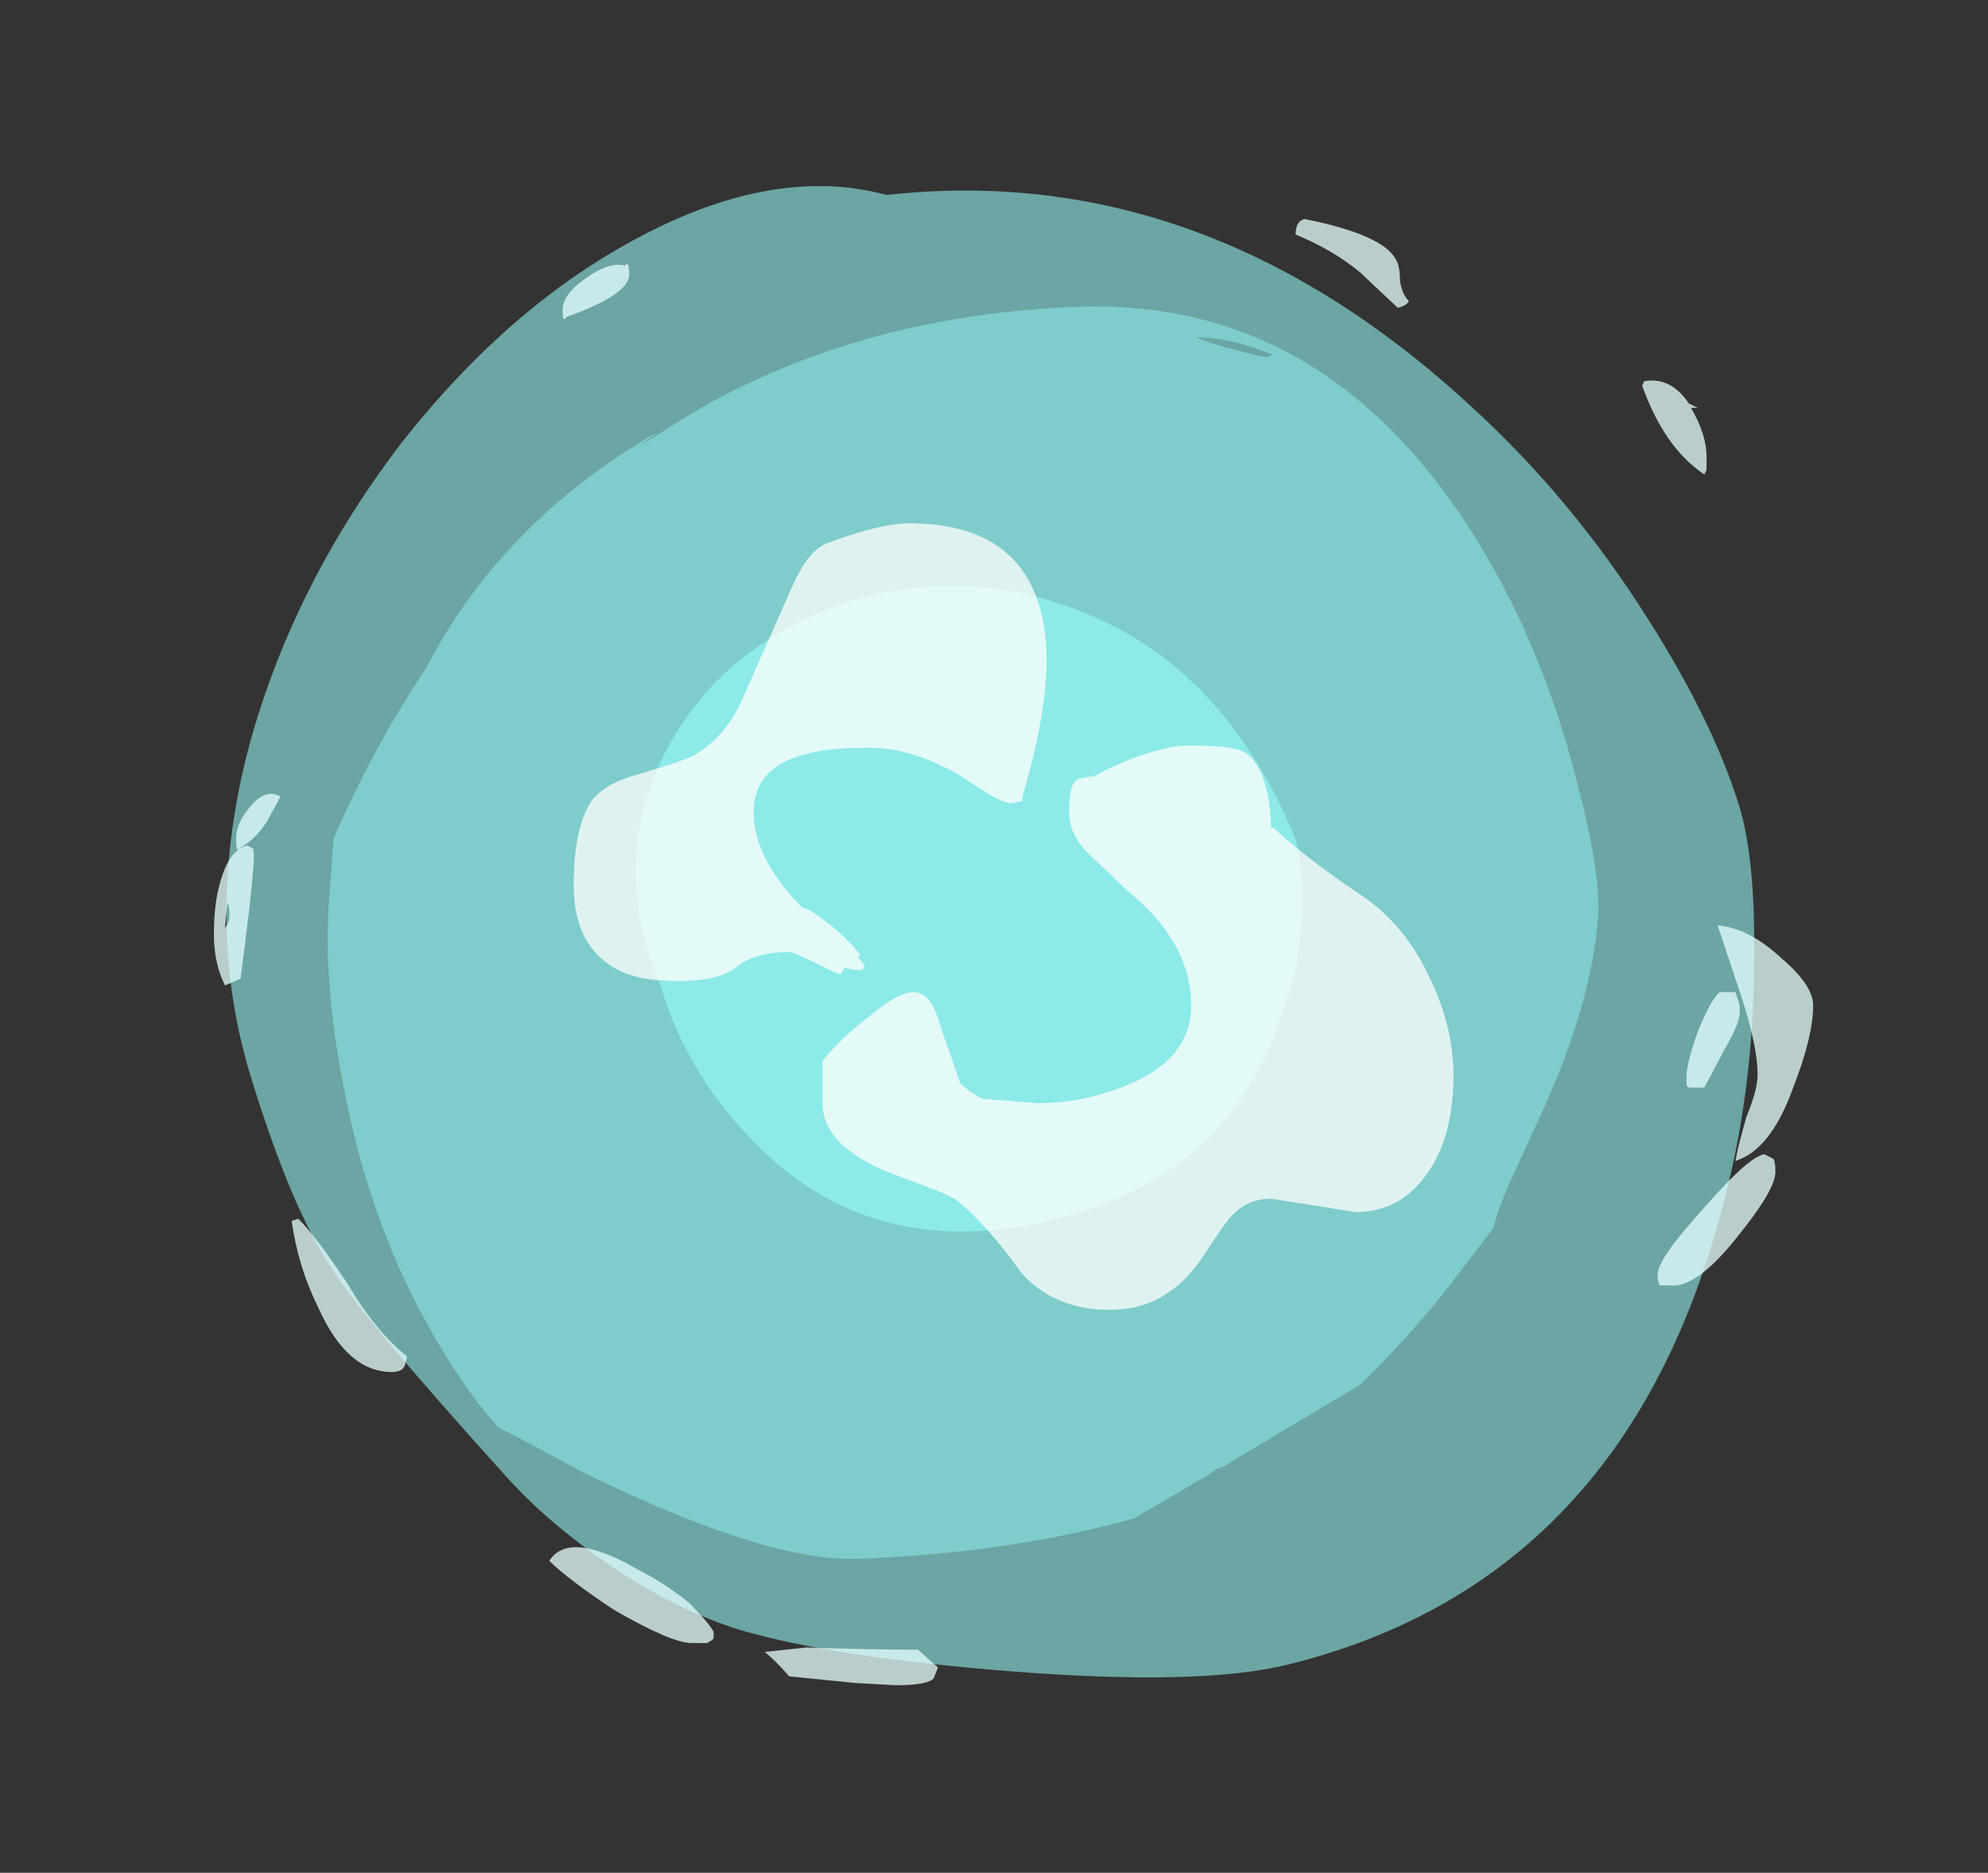 <?xml version="1.0" encoding="UTF-8" standalone="no"?>
<svg xmlns:ffdec="https://www.free-decompiler.com/flash" xmlns:xlink="http://www.w3.org/1999/xlink" ffdec:objectType="frame" height="295.05px" width="313.25px" xmlns="http://www.w3.org/2000/svg">
  <rect width="100%" height="100%" fill="#333333" stroke="none"/>
  <g transform="matrix(1.0, 0.0, 0.0, 1.0, 151.3, 276.35)">
    <use ffdec:characterId="153" height="234.85" transform="matrix(1.012, -0.249, 0.307, 0.999, -145.934, -217.849)" width="227.5" xlink:href="#sprite0"/>
    <use ffdec:characterId="155" height="213.85" transform="matrix(0.922, -0.033, -0.069, 0.919, -92.746, -224.03)" width="217.7" xlink:href="#sprite1"/>
    <use ffdec:characterId="157" height="71.05" transform="matrix(1.392, -0.329, 0.566, 1.343, -68.206, -169.537)" width="72.1" xlink:href="#sprite2"/>
    <use ffdec:characterId="173" height="33.0" transform="matrix(7.0, 0.0, 0.0, 7.0, -117.6, -241.85)" width="36.0" xlink:href="#shape3"/>
  </g>
  <defs>
    <g id="sprite0" transform="matrix(1.0, 0.0, 0.0, 1.0, 113.75, 234.85)">
      <use ffdec:characterId="152" height="33.55" transform="matrix(7.0, 0.0, 0.0, 7.0, -113.75, -234.85)" width="32.5" xlink:href="#shape0"/>
    </g>
    <g id="shape0" transform="matrix(1.0, 0.0, 0.0, 1.0, 16.25, 33.55)">
      <path d="M16.25 -15.65 Q16.25 -14.4 15.5 -12.1 14.6 -9.25 13.05 -6.85 8.7 0.0 1.45 0.0 -0.5 0.0 -4.35 -1.3 -7.9 -2.5 -9.65 -3.55 -10.85 -4.3 -11.95 -5.6 -12.95 -6.8 -13.5 -7.95 -15.5 -12.1 -15.8 -13.25 -16.25 -14.7 -16.25 -17.65 -16.25 -21.2 -14.15 -24.65 -12.2 -27.8 -9.05 -30.2 -5.95 -32.5 -2.85 -33.25 0.4 -34.05 2.5 -32.85 9.3 -31.95 13.25 -25.4 14.75 -22.95 15.55 -20.05 16.25 -17.55 16.25 -15.65" fill="#91f2f0" fill-opacity="0.6" fill-rule="evenodd" stroke="none"/>
    </g>
    <g id="sprite1" transform="matrix(1.0, 0.0, 0.0, 1.0, 108.85, 213.85)">
      <use ffdec:characterId="154" height="30.55" transform="matrix(7.0, 0.0, 0.0, 7.0, -108.85, -213.85)" width="31.1" xlink:href="#shape1"/>
    </g>
    <g id="shape1" transform="matrix(1.0, 0.0, 0.0, 1.0, 15.55, 30.55)">
      <path d="M5.65 -29.35 Q6.1 -29.2 6.4 -29.15 L6.55 -29.2 Q5.55 -29.65 4.65 -29.7 L4.75 -29.65 Q5.1 -29.5 5.65 -29.35 M14.8 -18.4 Q15.55 -16.15 15.55 -15.1 15.55 -13.0 14.55 -10.4 L13.85 -8.6 Q13.65 -8.05 13.55 -7.55 L12.6 -6.2 Q11.65 -4.9 10.6 -3.85 L10.45 -3.75 Q9.5 -3.2 7.4 -1.95 L7.25 -1.9 6.95 -1.7 6.85 -1.65 6.6 -1.5 5.3 -0.75 Q2.3 0.0 -1.4 0.0 -3.65 0.0 -8.35 -2.4 -9.4 -3.0 -10.45 -3.55 -11.5 -4.7 -12.4 -6.2 -14.0 -8.8 -14.85 -12.05 -15.55 -14.65 -15.55 -16.7 L-15.55 -18.15 Q-14.75 -20.35 -13.6 -22.25 -13.3 -22.9 -12.95 -23.5 -11.3 -26.2 -8.35 -27.85 L-8.8 -27.5 Q-8.1 -27.95 -7.35 -28.4 -3.45 -30.55 1.7 -30.55 8.2 -30.55 12.45 -23.6 13.9 -21.2 14.8 -18.4" fill="#8ae6e4" fill-opacity="0.6" fill-rule="evenodd" stroke="none"/>
    </g>
    <g id="sprite2" transform="matrix(1.0, 0.0, 0.0, 1.0, 36.05, 71.05)">
      <use ffdec:characterId="156" height="10.15" transform="matrix(7.0, 0.0, 0.0, 7.0, -36.05, -71.05)" width="10.3" xlink:href="#shape2"/>
    </g>
    <g id="shape2" transform="matrix(1.0, 0.0, 0.0, 1.0, 5.15, 10.15)">
      <path d="M3.55 -9.05 Q5.15 -7.7 5.15 -5.0 5.15 -4.65 4.85 -3.95 4.5 -3.05 3.85 -2.3 2.1 0.0 -0.85 0.0 -3.8 0.0 -4.75 -2.4 -5.25 -3.6 -5.1 -4.95 -5.1 -7.1 -3.5 -8.6 -2.05 -9.95 0.0 -10.15 2.1 -10.3 3.55 -9.05" fill="#97fdfc" fill-opacity="0.6" fill-rule="evenodd" stroke="none"/>
    </g>
    <g id="shape3" transform="matrix(1.0, 0.0, 0.0, 1.0, 16.8, 34.55)">
      <path d="M9.9 -33.15 Q9.95 -32.85 10.1 -32.7 10.05 -32.6 9.85 -32.55 L9.0 -33.35 Q8.4 -33.85 7.55 -34.2 7.55 -34.5 7.75 -34.55 9.5 -34.2 9.8 -33.65 9.9 -33.5 9.9 -33.15 M16.45 -30.3 Q16.8 -29.7 16.8 -29.2 L16.8 -28.9 16.75 -28.8 Q15.85 -29.4 15.35 -30.8 L15.4 -30.9 Q16.0 -31.0 16.4 -30.4 L16.6 -30.3 16.45 -30.3 M17.5 -17.0 Q17.55 -16.9 17.55 -16.7 17.55 -16.45 17.2 -15.85 L16.75 -15.0 16.4 -15.0 16.35 -15.05 16.35 -15.25 Q16.35 -15.55 16.6 -16.25 16.9 -17.0 17.1 -17.15 L17.45 -17.15 17.5 -17.0 M19.2 -16.85 Q19.2 -16.15 18.75 -15.0 18.25 -13.6 17.45 -13.35 17.5 -13.65 17.7 -14.35 17.95 -14.95 17.95 -15.3 17.95 -15.9 17.6 -17.0 L17.05 -18.65 Q17.75 -18.6 18.5 -17.9 19.2 -17.3 19.2 -16.85 M17.5 -11.65 Q16.55 -10.45 15.95 -10.55 L15.75 -10.55 Q15.7 -10.6 15.7 -10.8 15.7 -11.15 16.75 -12.3 17.75 -13.45 18.1 -13.5 L18.3 -13.4 Q18.35 -13.35 18.35 -13.1 18.35 -12.7 17.5 -11.65 M-7.45 -33.3 Q-7.45 -32.85 -8.85 -32.35 L-8.9 -32.3 Q-8.95 -32.25 -8.95 -32.5 -8.95 -32.85 -8.45 -33.2 -7.9 -33.6 -7.55 -33.5 L-7.5 -33.55 Q-7.45 -33.5 -7.45 -33.3 M-15.6 -21.0 Q-15.85 -20.6 -16.2 -20.4 L-16.25 -20.35 Q-16.3 -20.35 -16.3 -20.6 -16.3 -20.95 -16.0 -21.3 -15.65 -21.75 -15.3 -21.55 L-15.6 -21.0 M-15.95 -20.4 Q-15.9 -20.4 -15.9 -20.2 -15.9 -19.95 -16.0 -19.05 -16.1 -18.2 -16.2 -17.45 L-16.55 -17.3 Q-16.8 -17.8 -16.8 -18.45 -16.8 -19.15 -16.65 -19.65 -16.45 -20.35 -16.05 -20.45 L-15.95 -20.4 M-16.45 -18.9 Q-16.45 -19.1 -16.5 -19.15 L-16.5 -19.1 -16.55 -18.6 Q-16.45 -18.7 -16.45 -18.9 M-14.9 -12.05 Q-14.5 -11.65 -13.8 -10.6 -13.15 -9.5 -12.45 -8.95 L-12.5 -8.75 Q-12.55 -8.6 -12.8 -8.6 -13.8 -8.6 -14.45 -10.05 -14.9 -10.95 -15.05 -12.0 L-14.9 -12.05 M-1.45 -1.55 L-2.35 -1.6 -3.85 -1.75 Q-4.15 -2.1 -4.4 -2.3 L-3.45 -2.4 Q-2.05 -2.35 -0.95 -2.35 L-0.5 -1.95 -0.6 -1.7 Q-0.75 -1.55 -1.45 -1.55 M-5.7 -2.5 L-6.05 -2.5 Q-6.5 -2.5 -7.8 -3.25 -8.85 -3.95 -9.25 -4.35 -8.8 -5.05 -7.25 -4.15 -6.65 -3.85 -6.1 -3.4 -5.65 -2.95 -5.55 -2.75 L-5.55 -2.6 Q-5.6 -2.55 -5.7 -2.5" fill="#e5fffe" fill-opacity="0.753" fill-rule="evenodd" stroke="none"/>
      <path d="M5.15 -22.7 Q6.15 -22.7 6.4 -22.55 6.95 -22.2 7.0 -20.85 L7.05 -20.85 Q7.8 -20.15 9.0 -19.35 10.05 -18.65 10.6 -17.4 11.15 -16.25 11.1 -15.05 11.05 -13.8 10.5 -13.05 9.9 -12.2 8.9 -12.2 L7.0 -12.5 Q6.45 -12.5 6.1 -12.1 5.95 -11.95 5.5 -11.25 5.1 -10.65 4.7 -10.4 4.15 -10.0 3.35 -10.0 2.15 -10.0 1.4 -10.8 0.65 -11.85 0.0 -12.4 -0.15 -12.55 -0.7 -12.75 -1.5 -13.05 -1.75 -13.15 -3.1 -13.75 -3.1 -14.65 L-3.1 -15.6 Q-2.65 -16.15 -2.05 -16.6 -1.4 -17.15 -1.05 -17.15 -0.65 -17.15 -0.45 -16.4 L0.0 -15.1 Q0.2 -14.9 0.5 -14.75 L1.75 -14.65 Q2.75 -14.65 3.75 -15.05 5.2 -15.65 5.2 -16.85 5.2 -18.25 3.8 -19.4 L2.9 -20.25 Q2.45 -20.7 2.45 -21.2 2.45 -21.85 2.65 -21.95 L2.9 -22.0 3.0 -22.0 Q3.35 -22.2 3.85 -22.4 4.65 -22.7 5.15 -22.7 M1.4 -21.45 L1.15 -21.4 Q1.0 -21.4 0.65 -21.6 L-0.05 -22.05 Q-1.1 -22.65 -2.05 -22.65 -3.0 -22.65 -3.5 -22.5 -4.65 -22.2 -4.65 -21.2 -4.65 -20.15 -3.55 -19.05 L-3.4 -19.0 Q-2.7 -18.55 -2.3 -18.05 L-2.25 -18.0 -2.3 -17.95 -2.15 -17.75 -2.2 -17.65 -2.4 -17.65 -2.6 -17.7 -2.7 -17.55 Q-2.75 -17.55 -3.25 -17.8 -3.75 -18.05 -3.85 -18.05 -4.65 -18.05 -5.05 -17.7 -5.45 -17.4 -6.35 -17.4 -7.15 -17.4 -7.6 -17.6 -8.7 -18.1 -8.7 -19.55 -8.7 -20.85 -8.3 -21.45 -8.0 -21.85 -7.25 -22.05 -6.25 -22.35 -6.05 -22.45 -5.3 -22.85 -4.9 -23.75 -4.35 -25.0 -3.75 -26.35 -3.4 -27.1 -3.0 -27.25 -1.8 -27.7 -1.15 -27.7 1.55 -27.7 1.9 -25.3 2.1 -23.9 1.4 -21.55 L1.4 -21.45" fill="#ffffff" fill-opacity="0.753" fill-rule="evenodd" stroke="none"/>
    </g>
  </defs>
</svg>
